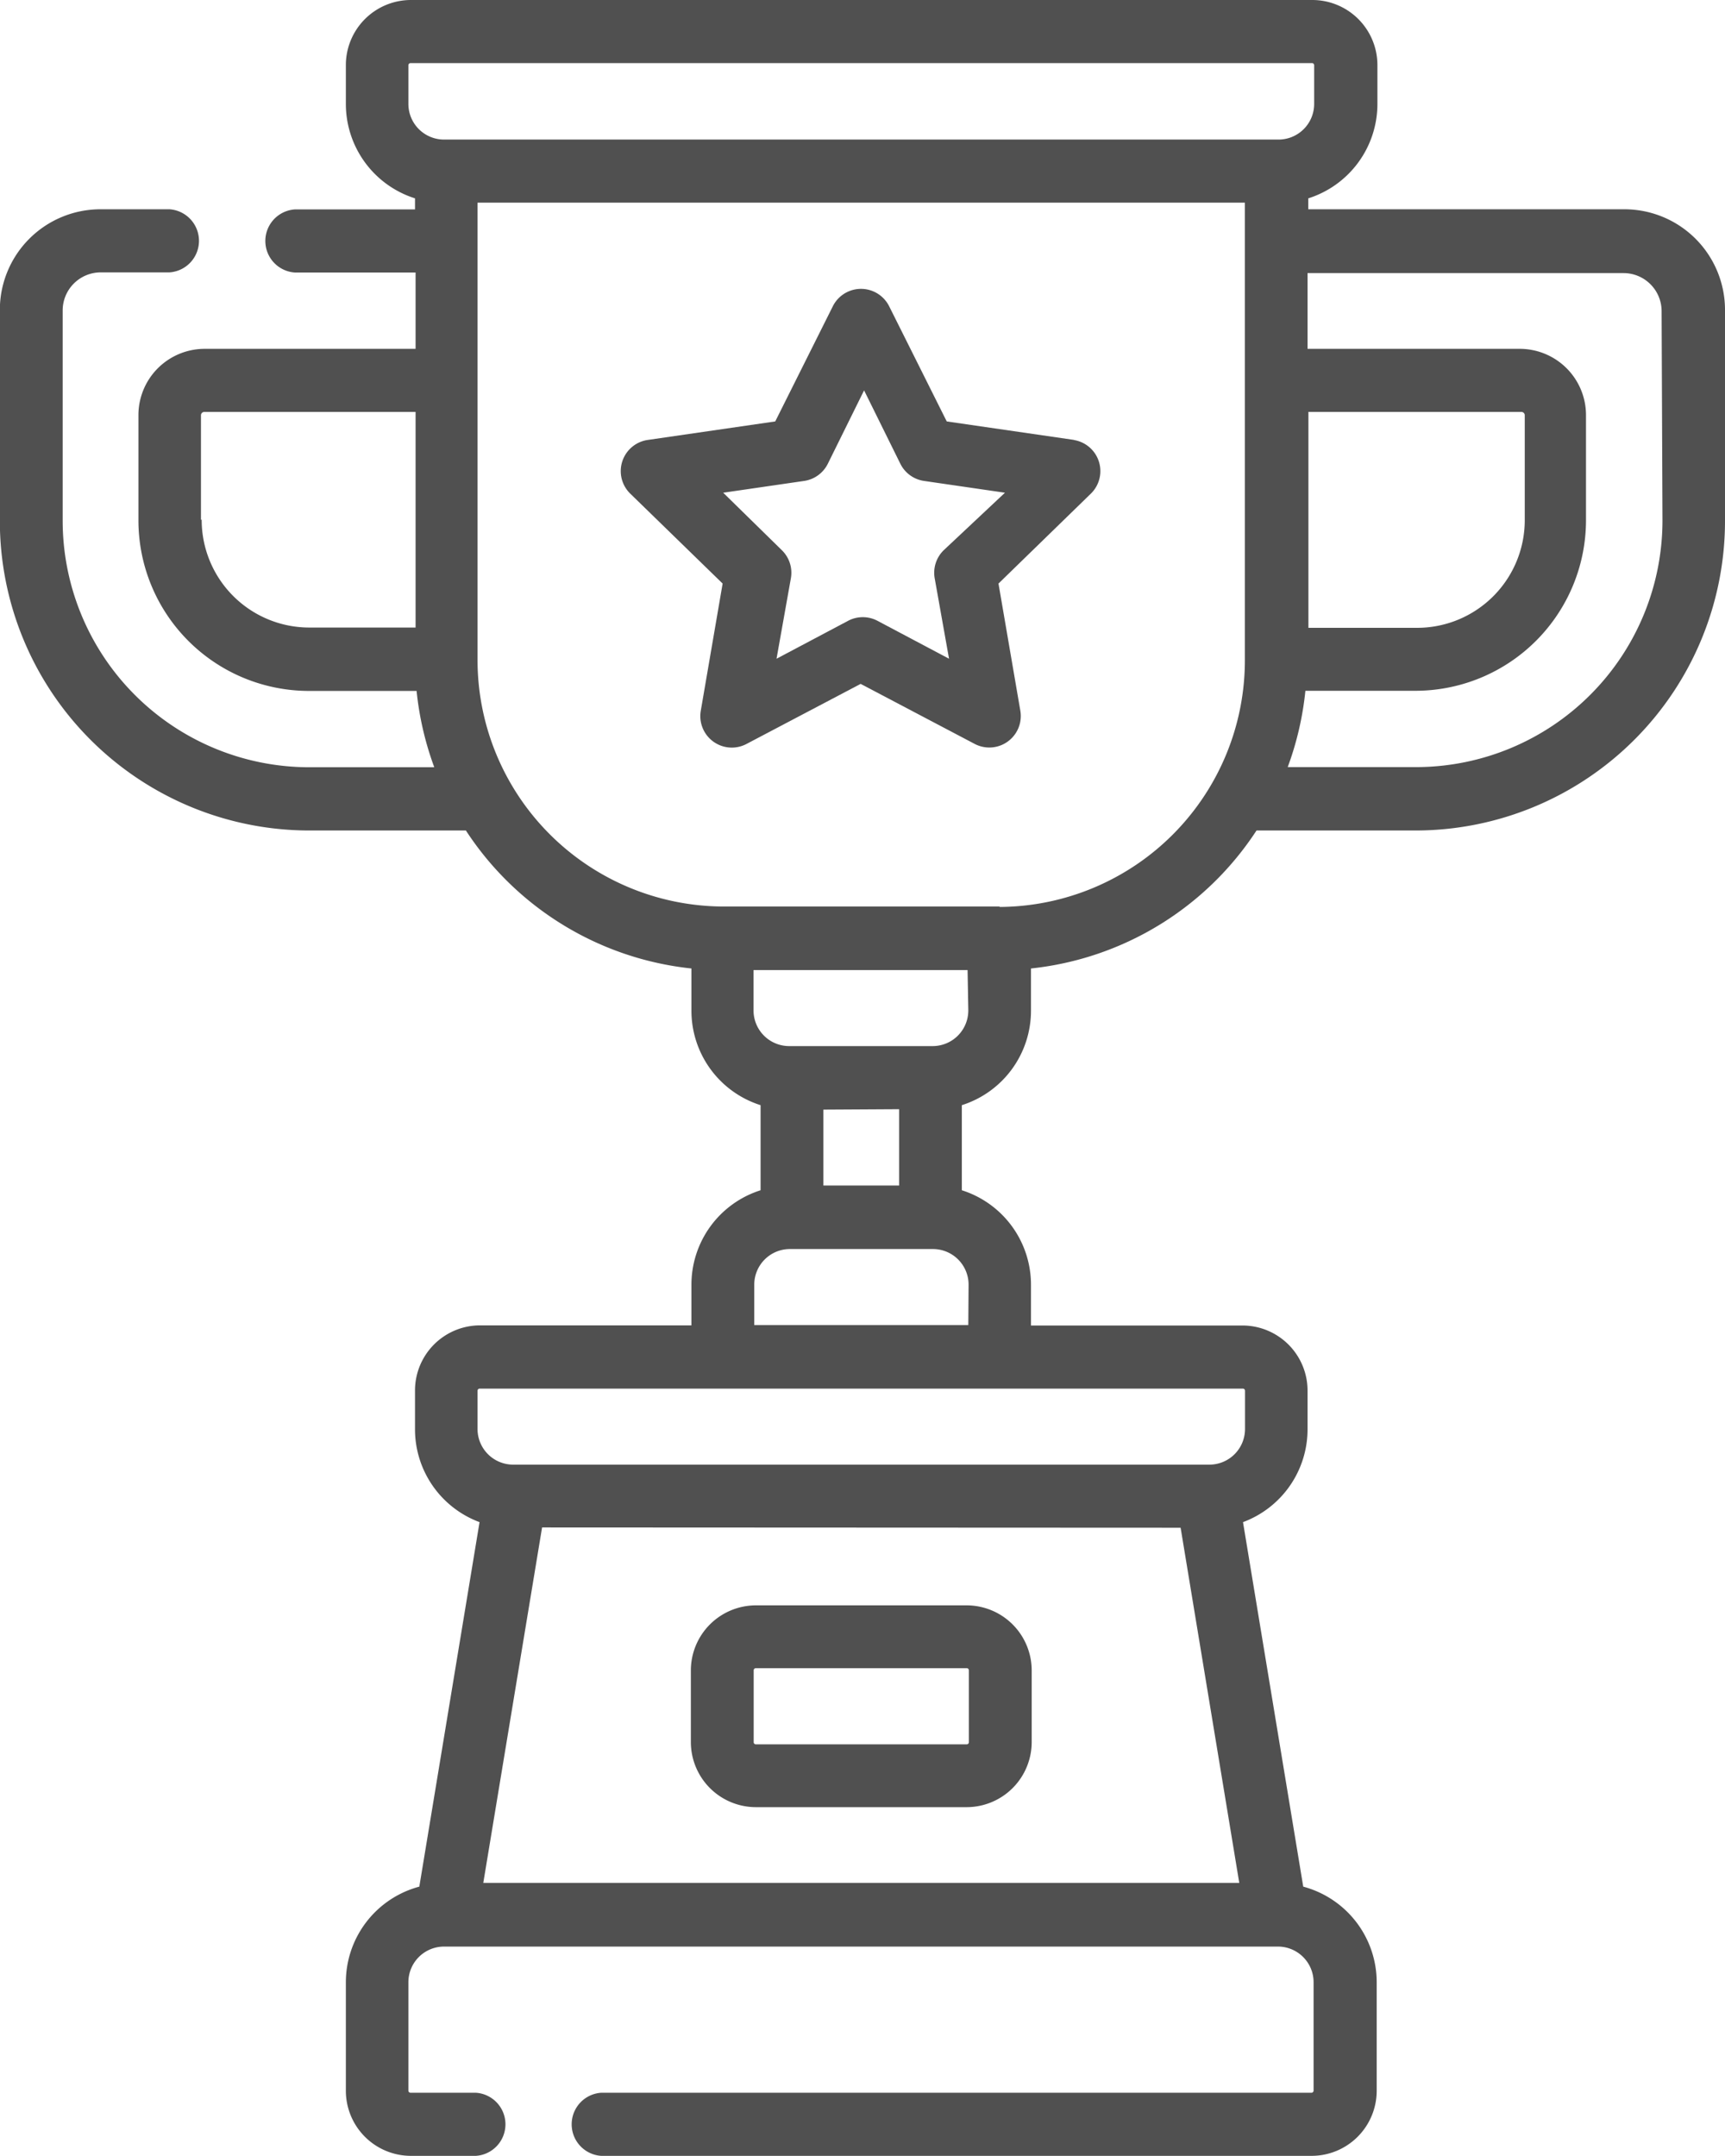 <svg xmlns="http://www.w3.org/2000/svg" width="12" height="15" viewBox="0 0 12 15"><defs><style>.a{fill:#505050;}</style></defs><g transform="translate(-49.409)"><path class="a" d="M215.527,382.438h1.467a.453.453,0,0,0,.452-.452v-.5a.453.453,0,0,0-.452-.452h-1.467a.453.453,0,0,0-.452.452v.5A.453.453,0,0,0,215.527,382.438Zm-.015-.952a.015.015,0,0,1,.015-.015h1.467a.015.015,0,0,1,.015.015v.5a.015.015,0,0,1-.015.015h-1.467a.015.015,0,0,1-.015-.015Z" transform="translate(-160.86 -369.865)"/><path class="a" d="M60.71,1.456h-2.2V1.38a.689.689,0,0,0,.481-.658V.454A.453.453,0,0,0,58.536,0H52.265a.453.453,0,0,0-.45.454V.722a.689.689,0,0,0,.481.658v.077H51.46a.22.22,0,0,0,0,.439H52.3v.531H50.83a.461.461,0,0,0-.458.462v.728a1.187,1.187,0,0,0,1.18,1.19h.755a2.161,2.161,0,0,0,.123.531h-.878a1.716,1.716,0,0,1-1.707-1.722V2.161a.265.265,0,0,1,.263-.266h.48a.22.22,0,0,0,0-.439h-.48a.7.7,0,0,0-.7.705V3.617a2.154,2.154,0,0,0,2.142,2.161h1.1a2.141,2.141,0,0,0,1.569.96v.293a.689.689,0,0,0,.481.658v.592a.689.689,0,0,0-.481.658v.282H52.746a.453.453,0,0,0-.45.454v.268a.689.689,0,0,0,.449.647l-.419,2.536a.689.689,0,0,0-.511.666v.753a.453.453,0,0,0,.45.454h.455a.22.22,0,0,0,0-.439h-.455a.015.015,0,0,1-.015-.015v-.753a.248.248,0,0,1,.247-.249H58.3a.248.248,0,0,1,.247.249v.753a.015.015,0,0,1-.015.015H53.591a.22.22,0,0,0,0,.439h4.945a.453.453,0,0,0,.45-.454v-.753a.689.689,0,0,0-.511-.666l-.419-2.536a.689.689,0,0,0,.449-.647V9.676a.453.453,0,0,0-.45-.454H56.581V8.939a.689.689,0,0,0-.481-.658V7.689a.689.689,0,0,0,.481-.658V6.738a2.142,2.142,0,0,0,1.569-.96h1.117a2.154,2.154,0,0,0,2.142-2.161V2.161a.7.7,0,0,0-.7-.705Zm-2.2,1.41h1.483a.023.023,0,0,1,.023.023v.728a.749.749,0,0,1-.744.751h-.761v-1.5ZM52.25.454a.015.015,0,0,1,.015-.015h6.271a.015.015,0,0,1,.015.015V.722A.248.248,0,0,1,58.3.971H52.5A.248.248,0,0,1,52.25.722ZM50.807,3.617V2.889a.023.023,0,0,1,.023-.023H52.3v1.5h-.744a.749.749,0,0,1-.744-.751Zm4.857,4.1v.531h-.527V7.72Zm1.958,2.912L58.03,13.1H52.771l.409-2.473Zm.448-.956v.268a.248.248,0,0,1-.247.249H52.978a.248.248,0,0,1-.247-.249V9.676a.015.015,0,0,1,.015-.015h5.309A.015.015,0,0,1,58.07,9.676Zm-1.925-.454H54.656V8.939A.248.248,0,0,1,54.9,8.69h1a.248.248,0,0,1,.247.249Zm0-2.19a.248.248,0,0,1-.247.249h-1a.248.248,0,0,1-.247-.249V6.749h1.489Zm.218-.722H54.438a1.716,1.716,0,0,1-1.707-1.722V1.41h5.338V4.588A1.716,1.716,0,0,1,56.363,6.31Zm4.611-2.692a1.716,1.716,0,0,1-1.707,1.722h-.9a2.16,2.16,0,0,0,.123-.531h.772a1.187,1.187,0,0,0,1.18-1.19V2.889a.461.461,0,0,0-.458-.462H58.505V1.9h2.2a.265.265,0,0,1,.263.266Z" transform="translate(0)"/><path class="a" d="M201.659,69.755l-.888-.129-.4-.8a.219.219,0,0,0-.393,0l-.4.8-.888.129a.219.219,0,0,0-.121.373l.643.626-.152.885a.219.219,0,0,0,.318.231l.794-.418.794.418a.219.219,0,0,0,.317-.231l-.152-.885.643-.626a.219.219,0,0,0-.121-.373Zm-.909.767a.219.219,0,0,0-.063.194l.1.561-.5-.265a.219.219,0,0,0-.2,0l-.5.265.1-.561a.219.219,0,0,0-.063-.194l-.408-.4.563-.082a.219.219,0,0,0,.165-.12l.252-.51.252.51a.219.219,0,0,0,.165.12l.563.082Z" transform="translate(-144.776 -66.694)"/></g></svg>